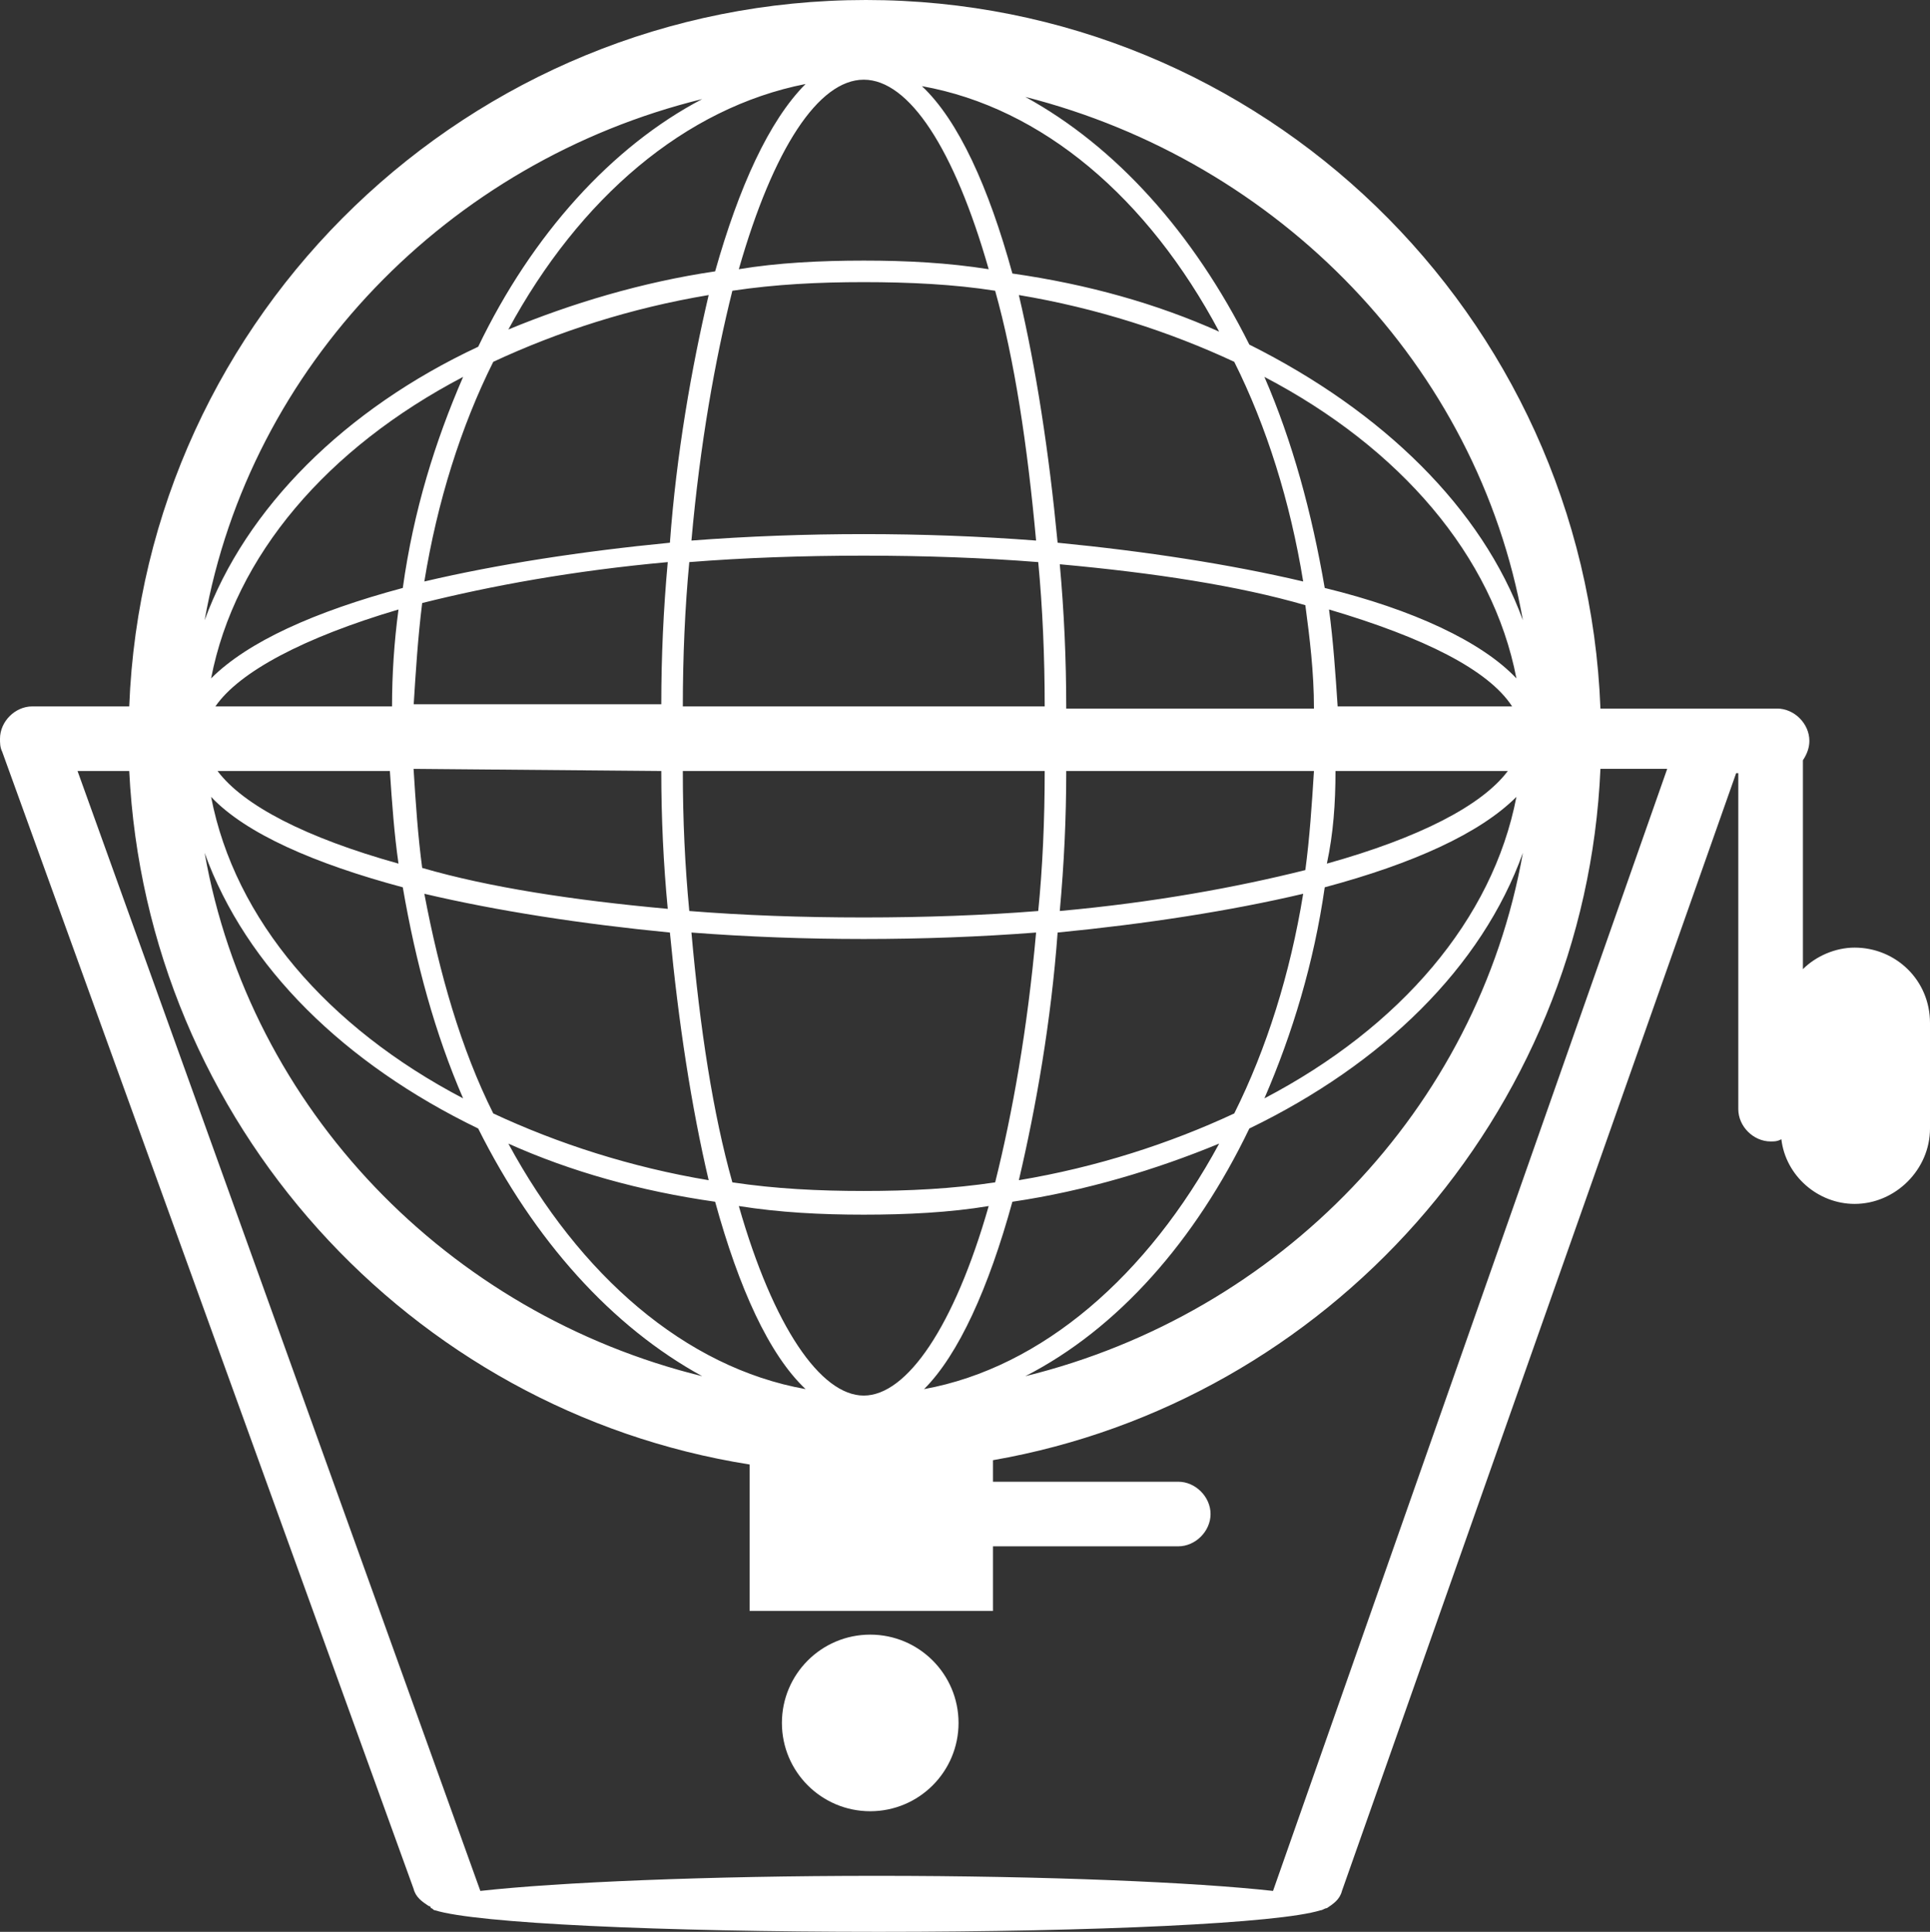 <?xml version="1.0" encoding="utf-8"?>
<!-- Generator: Adobe Illustrator 23.0.6, SVG Export Plug-In . SVG Version: 6.00 Build 0)  -->
<svg version="1.1" id="Layer_1" xmlns="http://www.w3.org/2000/svg" xmlns:xlink="http://www.w3.org/1999/xlink" x="0px" y="0px"
	 viewBox="0 0 89.6 89.7" style="enable-background:new 0 0 89.6 89.7;" xml:space="preserve">
<rect x="0" y="0" width="89.6" height="89.7" fill="#333333" stroke="none"/>
<style type="text/css">
	.st0{fill:#FFFFFF;}
</style>
<g>
	<path class="st0" d="M86.1,44c-0.9,0-1.8,0.4-2.4,1v-9.7c0.2-0.3,0.3-0.6,0.3-0.9c0-0.8-0.7-1.5-1.5-1.5h-8.2
		C73.6,14.6,58.6,0,40.2,0S6.7,14.6,6,32.8H1.5c-0.8,0-1.5,0.7-1.5,1.5c0,0,0,0,0,0c0,0.2,0,0.4,0.1,0.6l19.1,52.8
		c0.1,0.4,0.4,0.6,0.7,0.8c0,0,0.1,0,0.1,0.1c0.1,0,0.1,0.1,0.2,0.1c1.9,0.6,10.4,1,20.6,1c10.1,0,18.6-0.4,20.5-1
		c0.1,0,0.2-0.1,0.3-0.1c0,0,0,0,0,0c0.3-0.2,0.6-0.4,0.7-0.8l18.3-51.9h0.1v15.6c0,0.8,0.7,1.5,1.5,1.5c0.2,0,0.3,0,0.5-0.1
		c0.2,1.7,1.7,3,3.4,3c1.9,0,3.5-1.6,3.5-3.5v-4.9C89.6,45.5,88,44,86.1,44z M70.7,28.8C68.8,23.6,64.2,19.1,58,16
		c-2.6-5.2-6.2-9.2-10.4-11.5C59.4,7.5,68.6,17,70.7,28.8z M30.7,35.8c0,2.2,0.1,4.3,0.3,6.4c-4.4-0.4-8.3-1-11.4-1.9
		c-0.2-1.5-0.3-3-0.4-4.6L30.7,35.8L30.7,35.8z M19.2,32.8c0.1-1.6,0.2-3.2,0.4-4.8c3.2-0.8,7-1.5,11.4-1.9
		c-0.2,2.2-0.3,4.4-0.3,6.6H19.2z M31.1,43.3c0.4,4.2,1,8.1,1.8,11.5c-3.6-0.6-7-1.7-10-3.1c-1.5-3-2.5-6.5-3.2-10.2
		C23.1,42.3,27,42.9,31.1,43.3z M31.7,32.8c0-2.3,0.1-4.6,0.3-6.7c2.5-0.2,5.3-0.3,8.1-0.3s5.6,0.1,8.1,0.3c0.2,2.1,0.3,4.4,0.3,6.7
		H31.7z M48.5,35.8c0,2.3-0.1,4.5-0.3,6.5c-2.5,0.2-5.3,0.3-8.1,0.3c-2.9,0-5.6-0.1-8.1-0.3c-0.2-2.1-0.3-4.2-0.3-6.5L48.5,35.8
		L48.5,35.8z M32.1,43.3c2.6,0.2,5.3,0.3,8,0.3c2.7,0,5.4-0.1,8-0.3c-0.4,4.5-1.1,8.4-1.9,11.6c-2,0.3-4,0.4-6.1,0.4
		S36,55.2,34,54.9C33.1,51.7,32.5,47.8,32.1,43.3z M49.1,43.3c4.1-0.4,8-1,11.4-1.8c-0.6,3.7-1.7,7.2-3.2,10.2
		c-3,1.4-6.4,2.5-10,3.1C48.1,51.4,48.8,47.4,49.1,43.3z M49.5,35.8H61c-0.1,1.6-0.2,3.1-0.4,4.6c-3.2,0.8-7,1.5-11.4,1.9
		C49.4,40.1,49.5,38,49.5,35.8z M49.2,26.2c4.4,0.4,8.3,1,11.4,1.9c0.2,1.5,0.4,3.1,0.4,4.8H49.5C49.5,30.6,49.4,28.4,49.2,26.2z
		 M61.5,41.2c4.1-1.1,7.2-2.5,8.9-4.2c-1.1,5.7-5.4,10.7-11.7,14C60,48,61,44.7,61.5,41.2z M62,35.8h8c-1.2,1.6-4.1,3.1-8.4,4.3
		C61.9,38.7,62,37.3,62,35.8z M61.7,28.3c4.4,1.3,7.4,2.8,8.5,4.5h-8.1C62,31.3,61.9,29.8,61.7,28.3z M61.5,27.3
		c-0.6-3.5-1.5-6.8-2.8-9.8c6.3,3.3,10.6,8.3,11.7,14C68.8,29.8,65.6,28.3,61.5,27.3z M60.5,27c-3.4-0.8-7.3-1.4-11.4-1.8
		c-0.4-4.2-1-8.1-1.8-11.5c3.6,0.6,7,1.7,10,3.1C58.8,19.8,59.9,23.3,60.5,27z M48.1,25.1c-2.6-0.2-5.3-0.3-8-0.3
		c-2.7,0-5.4,0.1-8,0.3c0.4-4.5,1.1-8.4,1.9-11.6c2-0.3,4-0.4,6.1-0.4c2.1,0,4.2,0.1,6.1,0.4C47.1,16.7,47.7,20.7,48.1,25.1z
		 M31.1,25.2c-4.1,0.4-8,1-11.4,1.8c0.6-3.7,1.7-7.2,3.2-10.2c3-1.4,6.4-2.5,10-3.1C32.1,17.1,31.4,21.1,31.1,25.2z M18.7,27.3
		c-4.1,1.1-7.2,2.5-8.9,4.2c1.1-5.7,5.4-10.7,11.7-14C20.2,20.5,19.2,23.7,18.7,27.3z M18.2,32.8H10c1.1-1.6,4.1-3.2,8.5-4.5
		C18.3,29.8,18.2,31.3,18.2,32.8z M18.5,40.1c-4.3-1.2-7.2-2.7-8.4-4.3h8C18.2,37.3,18.3,38.7,18.5,40.1z M18.7,41.2
		c0.6,3.5,1.5,6.8,2.8,9.8c-6.3-3.3-10.6-8.3-11.7-14C11.4,38.7,14.6,40.1,18.7,41.2z M22.2,52.4c2.6,5.2,6.2,9.2,10.4,11.5
		C20.8,61,11.6,51.5,9.5,39.6C11.4,44.9,16,49.4,22.2,52.4z M23.6,53.1c2.9,1.3,6.1,2.2,9.6,2.7c1.1,4,2.5,7.1,4.2,8.7
		C31.8,63.5,26.9,59.2,23.6,53.1z M34.3,56c1.9,0.3,3.8,0.4,5.8,0.4c2,0,4-0.1,5.8-0.4c-1.6,5.6-3.8,8.8-5.8,8.8S35.9,61.6,34.3,56z
		 M47,55.8c3.4-0.5,6.7-1.5,9.6-2.7c-3.3,6.1-8.2,10.4-13.7,11.4C44.5,62.9,45.9,59.8,47,55.8z M58,52.4c6.2-3,10.8-7.5,12.7-12.8
		C68.6,51.5,59.4,61,47.6,63.9C51.9,61.7,55.5,57.6,58,52.4z M56.6,15.4c-2.9-1.3-6.1-2.2-9.6-2.7c-1.1-4-2.5-7.1-4.2-8.7
		C48.4,5,53.3,9.2,56.6,15.4z M40.1,3.7c2.1,0,4.2,3.2,5.8,8.8c-1.9-0.3-3.8-0.4-5.8-0.4c-2,0-4,0.1-5.8,0.4
		C35.9,6.9,38,3.7,40.1,3.7z M33.2,12.6c-3.4,0.5-6.7,1.5-9.6,2.7C26.9,9.2,31.8,5,37.4,3.9C35.7,5.6,34.3,8.7,33.2,12.6z M32.6,4.6
		c-4.2,2.2-7.9,6.3-10.4,11.5C16,19,11.4,23.6,9.5,28.8C11.6,17,20.8,7.5,32.6,4.6z M59.1,87.8c-3.6-0.4-10.5-0.7-18.4-0.7
		c-7.9,0-14.8,0.3-18.4,0.7l-18.7-52H6C6.8,52.1,19,65.5,34.8,68v6.8h11.3v-3h8.6c0.8,0,1.5-0.7,1.5-1.5s-0.7-1.5-1.5-1.5h-8.6v-1
		c15.5-2.7,27.5-16,28.2-32.1h3.1L59.1,87.8z"/>
	<circle class="st0" cx="40.4" cy="80" r="4.1"/>
</g>
</svg>
